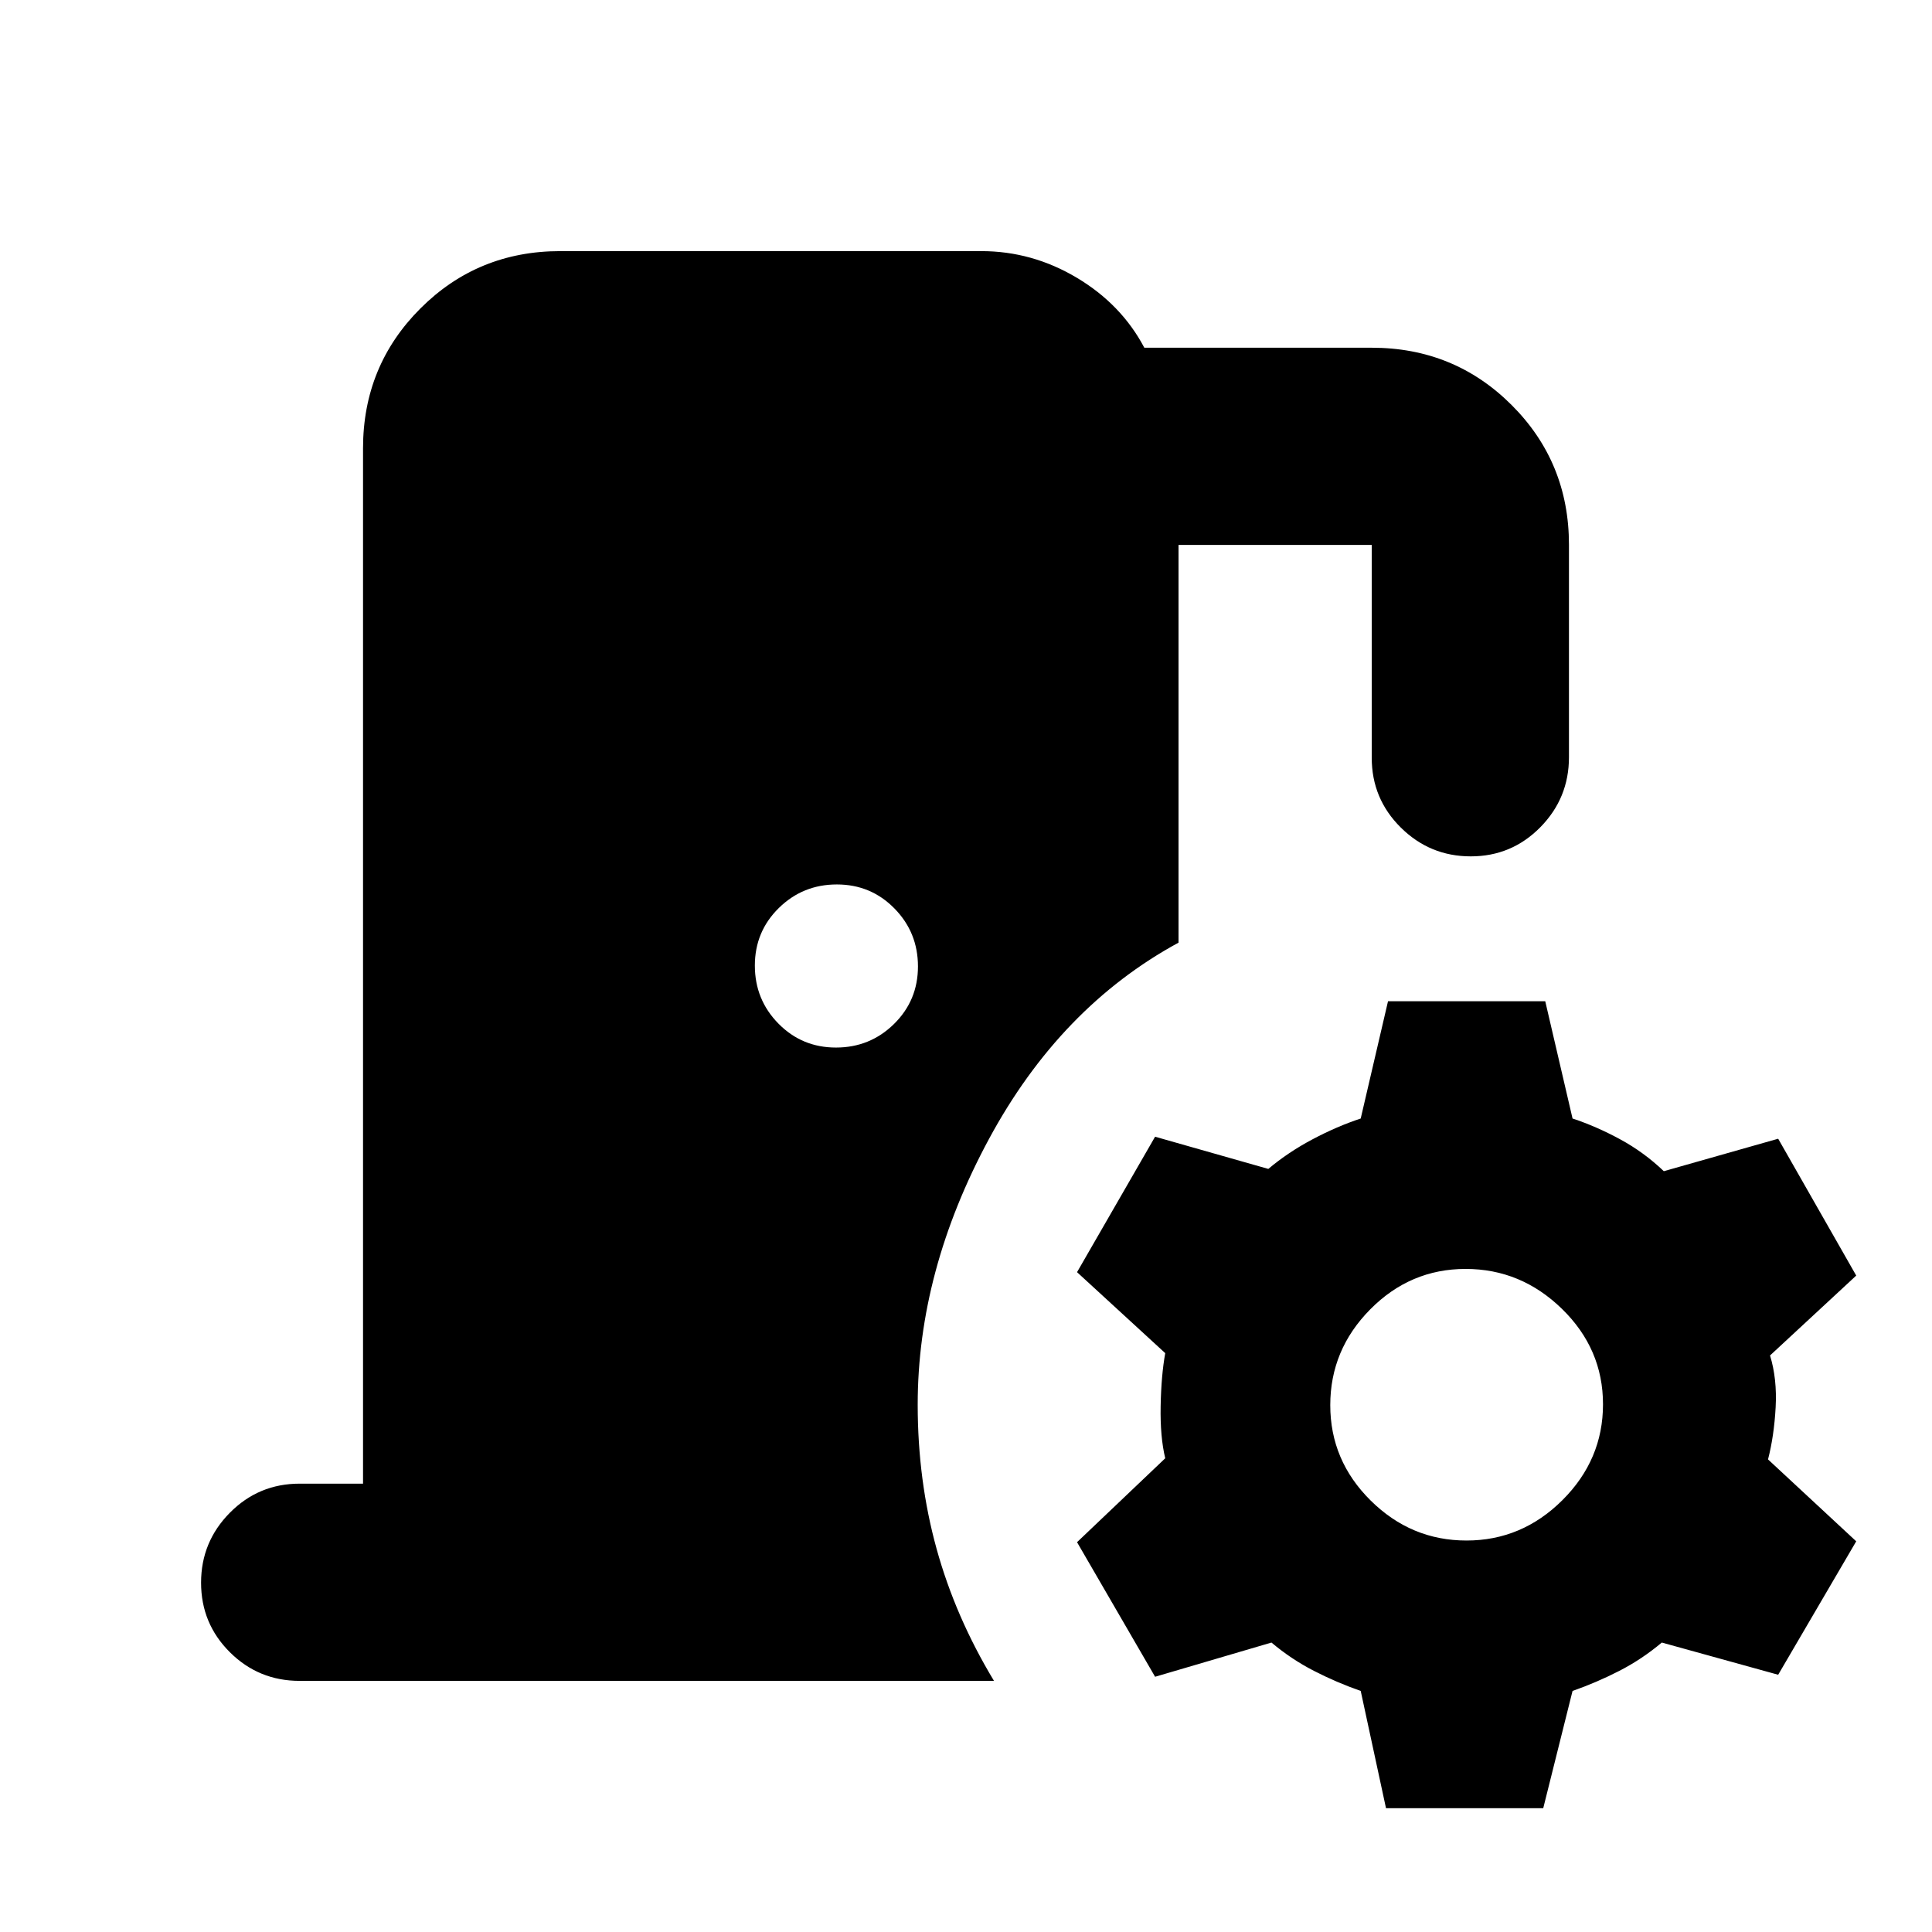 <svg xmlns="http://www.w3.org/2000/svg" height="20" viewBox="0 -960 960 960" width="20"><path d="M180.389-222.783v-514.434q0-41.005 28.499-69.503 28.498-28.498 69.503-28.498h209.217q25.261 0 47.435 13.217 22.174 13.217 33.566 34.783h113q41.005 0 69.503 28.465 28.499 28.466 28.499 69.425v105.573q0 20.364-14.247 34.821-14.246 14.457-34.544 14.457-20.297 0-34.754-14.307-14.457-14.307-14.457-34.694v-105.739h-96v197.609q-58.826 32-94.218 97.609Q456-328.39 456-261.999q0 37.609 9.37 71.544 9.369 33.934 28.543 65.673H148.911q-20.387 0-34.694-14.246-14.306-14.246-14.306-34.544 0-20.298 14.306-34.754 14.307-14.457 34.694-14.457h31.478Zm235.008-216.695q16.907 0 28.82-11.703 11.913-11.702 11.913-28.608 0-16.907-11.703-28.82-11.702-11.913-28.609-11.913-16.906 0-28.819 11.703-11.913 11.702-11.913 28.608 0 16.907 11.702 28.82 11.703 11.913 28.609 11.913ZM688.696-61.52l-12.566-58.261q-11.92-4.164-23.199-9.951-11.279-5.788-21.148-14.092l-57.826 17-38.783-66.87L579-235.39q-2.565-10.609-2.283-25.891.283-15.283 2.283-26.346l-43.826-40.241 38.783-67.305 56.261 16q9.869-8.304 22.021-14.739 12.152-6.435 23.891-10.304l13.566-58.261h78.131l13.565 58.261q11.739 3.869 23.609 10.304 11.869 6.435 21.739 15.869l56.826-16.13 38.783 68.001-42.826 39.695q3.565 11.609 2.782 25.826-.782 14.218-3.782 25.826l43.826 40.696-38.783 66.305-57.826-16q-9.87 8.304-21.148 14.092-11.279 5.787-23.2 9.951L766.827-61.52h-78.131Zm39.995-133.001q27.527 0 47.679-20.082 20.152-20.081 20.152-47.608 0-27.527-20.365-47.396-20.364-19.87-47.891-19.87-27.526 0-47.396 20.082-19.869 20.082-19.869 47.609 0 27.526 20.082 47.396 20.081 19.869 47.608 19.869Z"/></svg>